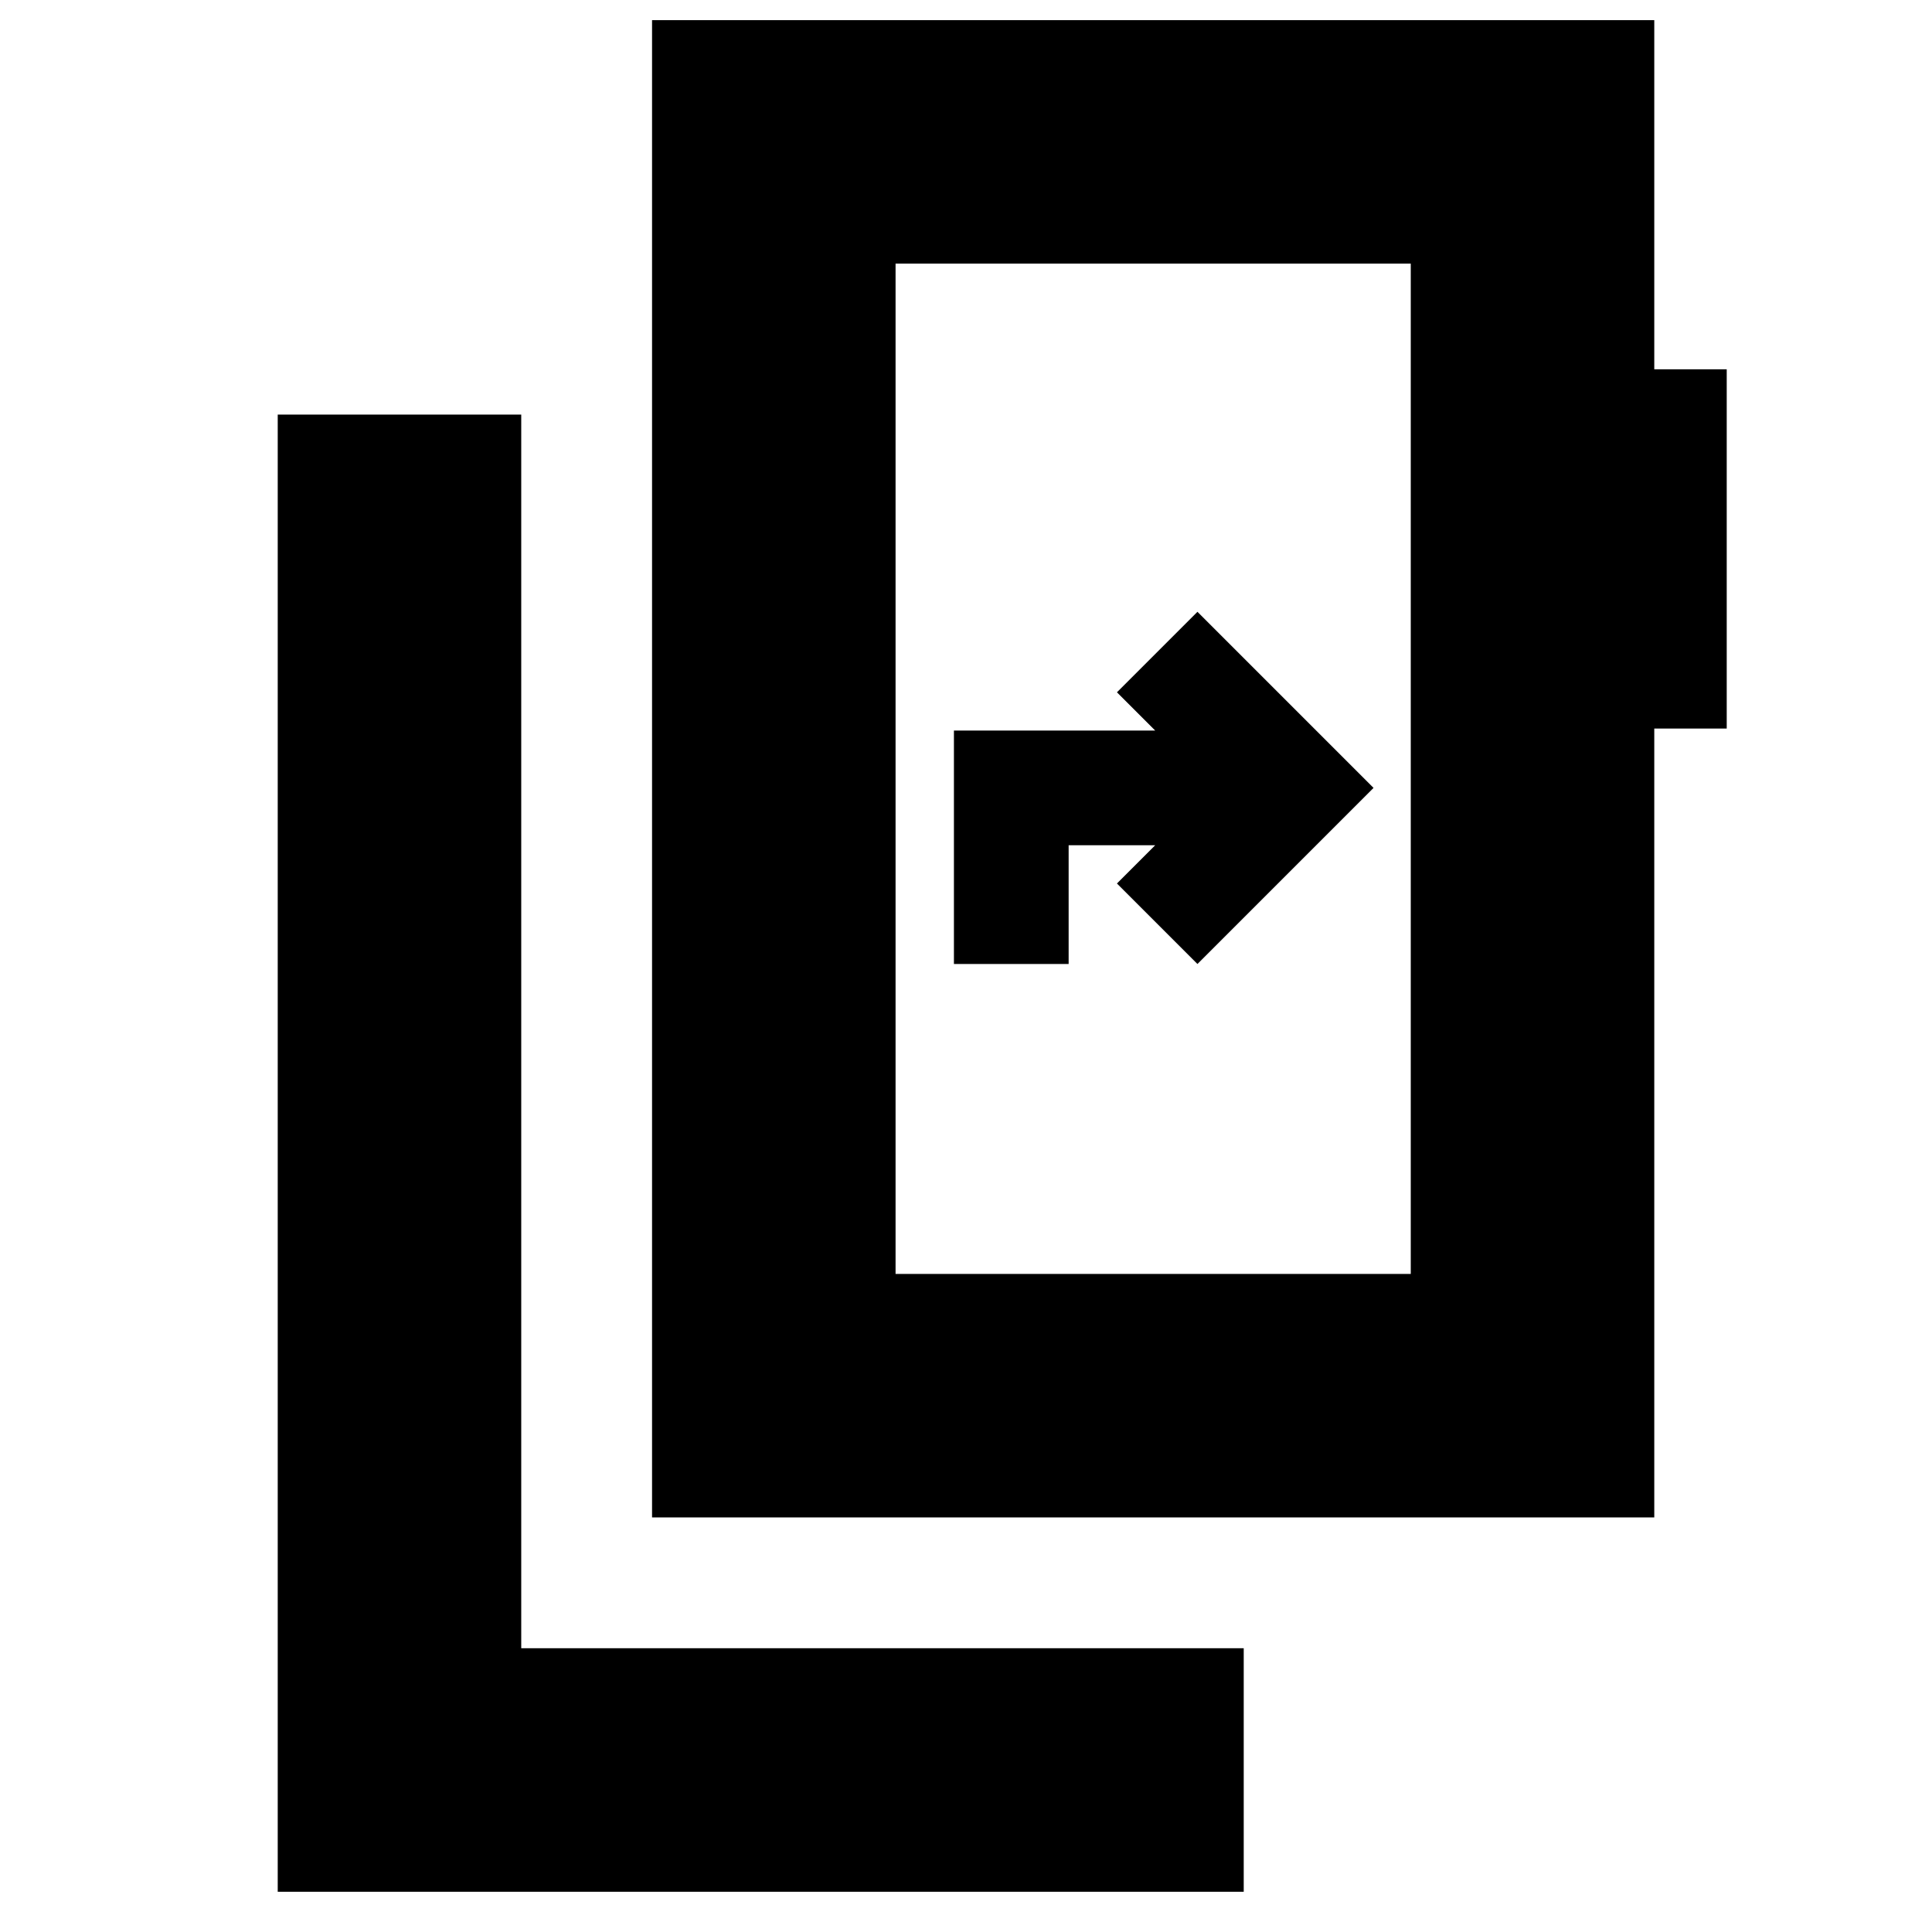 <svg xmlns="http://www.w3.org/2000/svg" height="24" viewBox="0 -960 960 960" width="24"><path d="M138-20v-734h121v613h359v121H138Zm563-307v-502H445v502h256ZM445-829v502-502ZM324-206v-744h498v173.5h36V-598h-36v392H324Zm150-275h57v-59h43l-19 19 40 40 87.5-87.5L595-656l-40 40 19 19H474v116Z"/></svg>